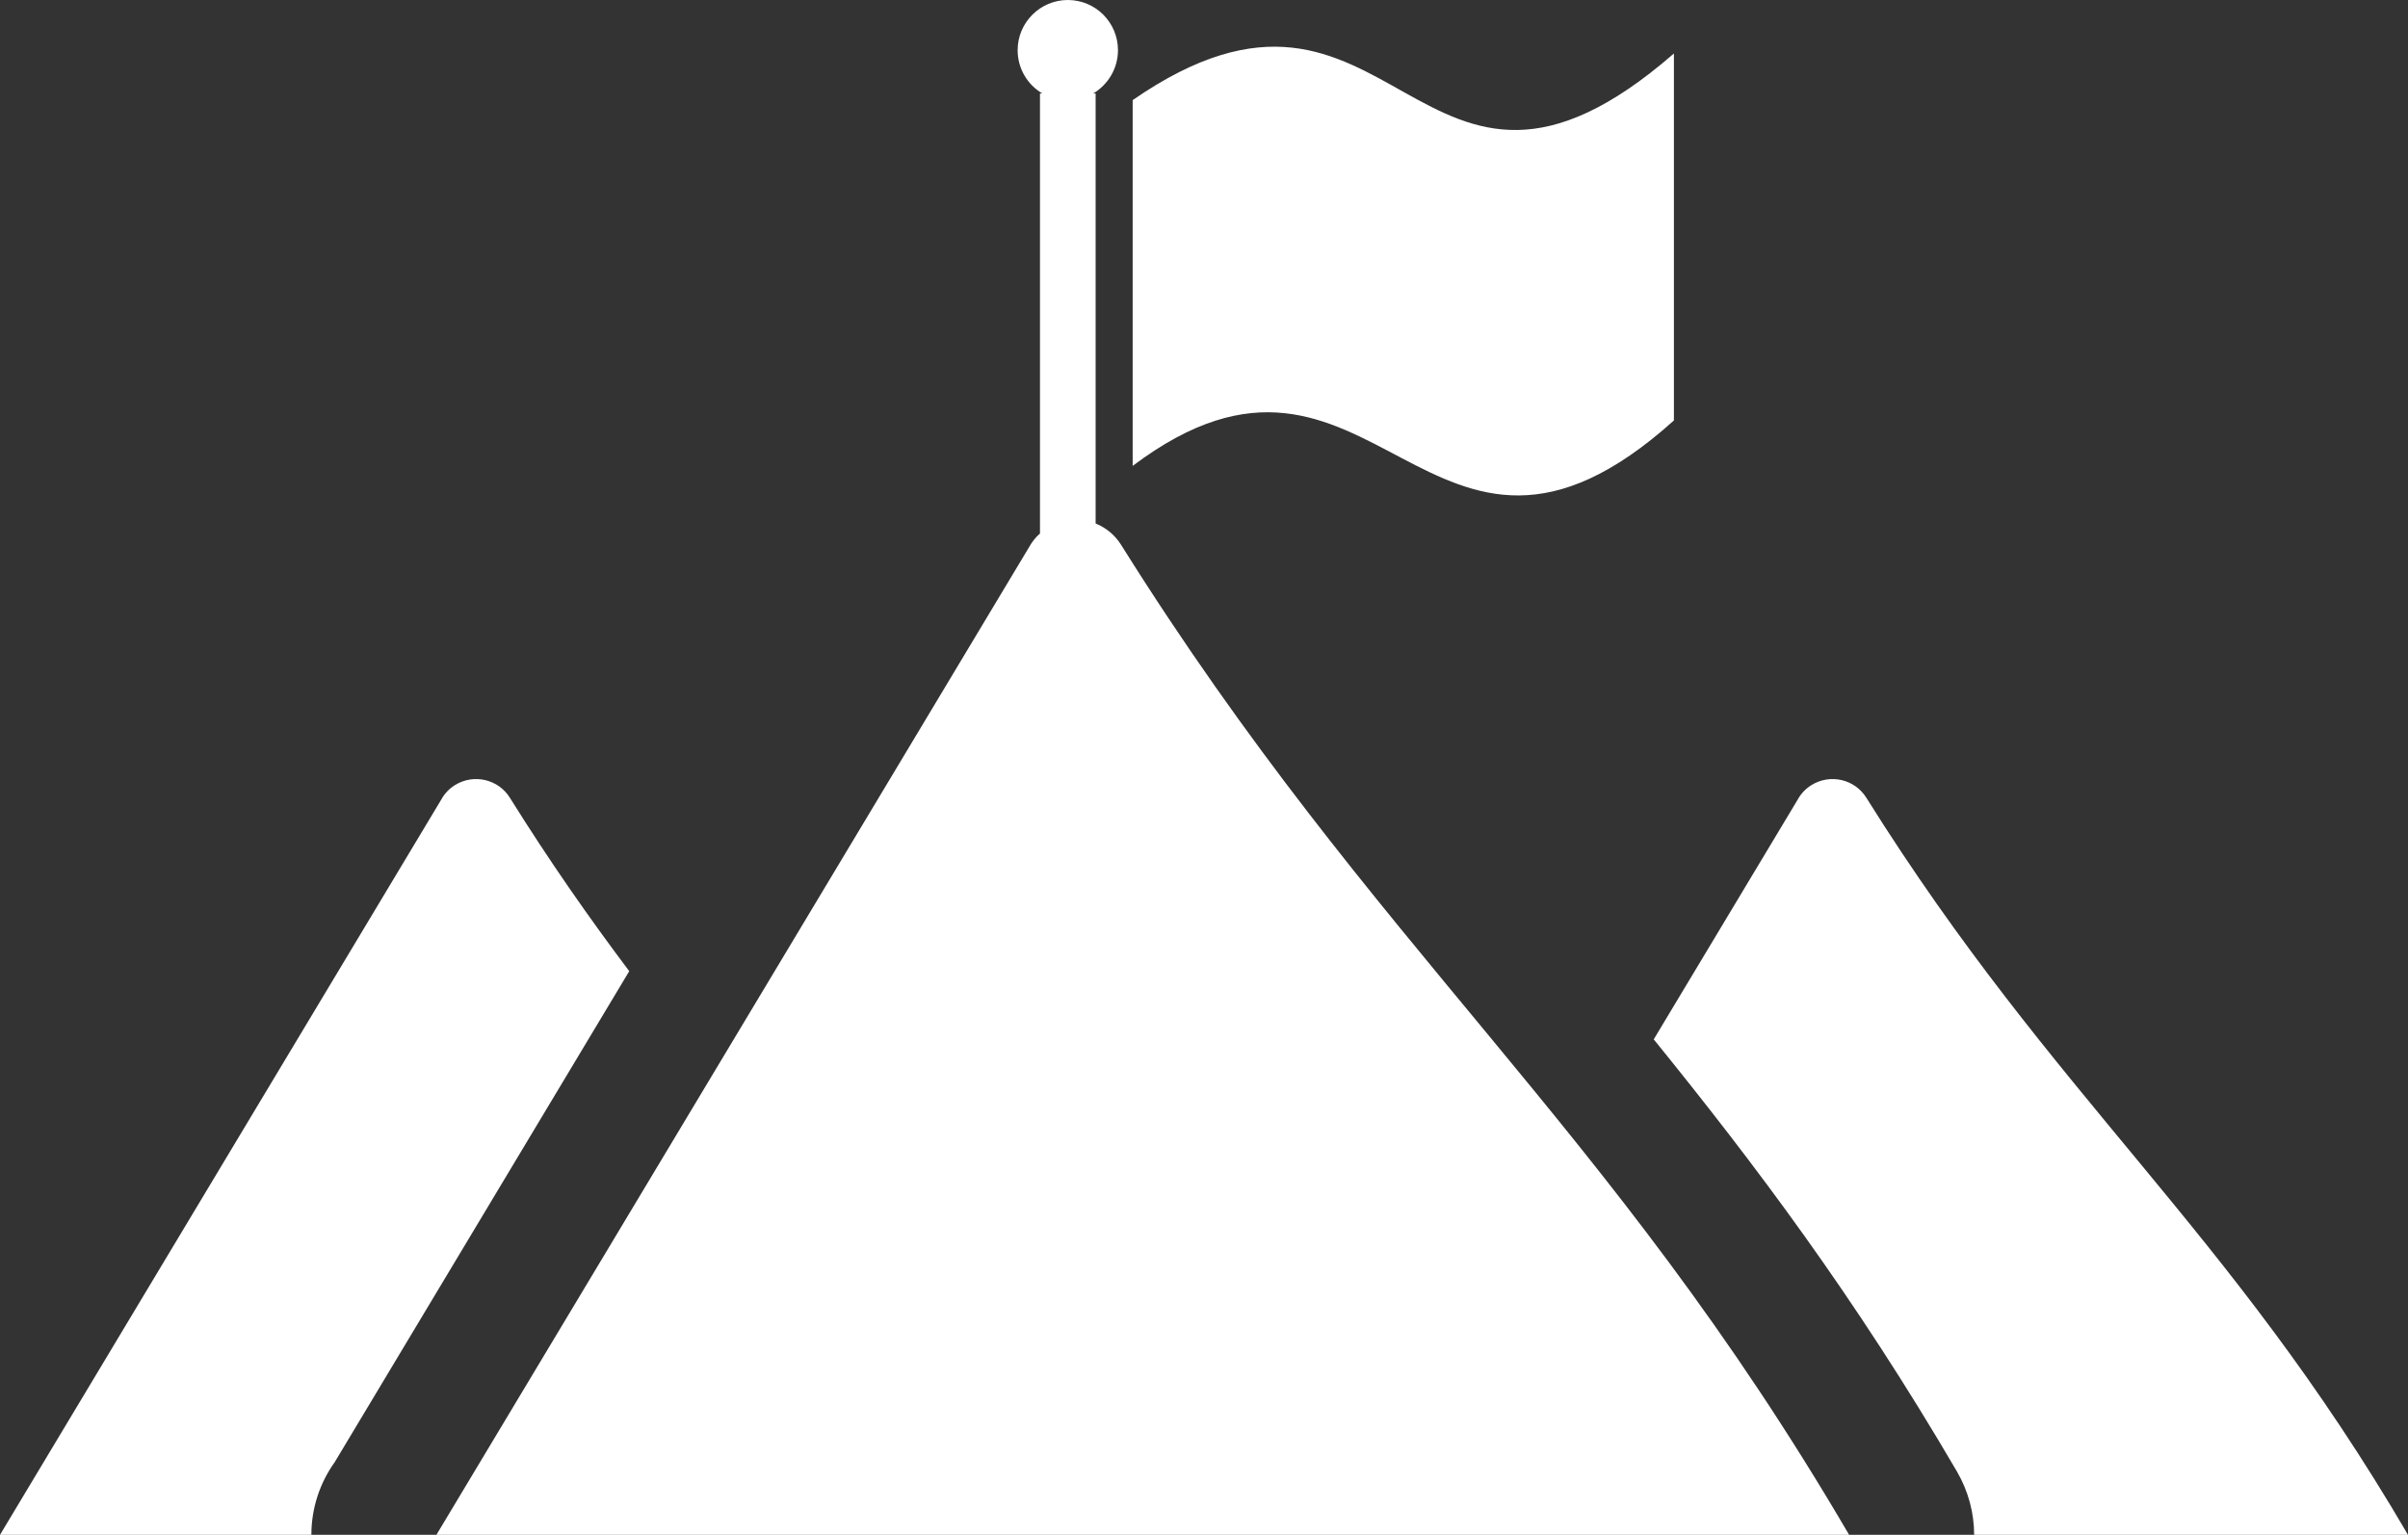 <?xml version="1.0" encoding="utf-8"?><svg version="1.1" id="Layer_1" xmlns="http://www.w3.org/2000/svg" xmlns:xlink="http://www.w3.org/1999/xlink" x="0px" y="0px" viewBox="0 0 122.88 78.34" style="fill: #fff;" xml:space="preserve"><rect x="0" y="0" width="122.88" height="78.34" fill="#333333" stroke="none"/><g><path d="M0,78.34l22.53-37.55c0.16-0.29,0.4-0.54,0.69-0.72c0.96-0.59,2.21-0.3,2.8,0.65c2.06,3.3,4.09,6.19,6.09,8.85L17.08,74.63 c-0.75,1.05-1.19,2.33-1.19,3.71H0L0,78.34z M57.8,5.11c13.43-9.29,14.44,9.09,27.62-2.38v18.73 c-12.57,11.31-15.29-6.97-27.62,2.32V5.11L57.8,5.11L57.8,5.11z M54.49,0c1.42,0,2.56,1.15,2.56,2.56c0,0.94-0.51,1.76-1.26,2.21 h0.12v21.95c0.52,0.21,0.98,0.58,1.3,1.09C70.17,48.5,82.01,57.2,94.36,78.34H22.27L52.53,27.9c0.14-0.25,0.32-0.48,0.54-0.67V4.77 h0.12c-0.76-0.45-1.26-1.27-1.26-2.21C51.93,1.15,53.08,0,54.49,0L54.49,0L54.49,0z M84.39,53.05l7.36-12.26 c0.16-0.29,0.4-0.54,0.69-0.72c0.96-0.59,2.21-0.3,2.8,0.65c9.64,15.4,18.45,21.88,27.64,37.62h-22.14c0-1.09-0.28-2.2-0.87-3.22 C94.63,66.15,89.52,59.38,84.39,53.05L84.39,53.05z"/></g></svg>